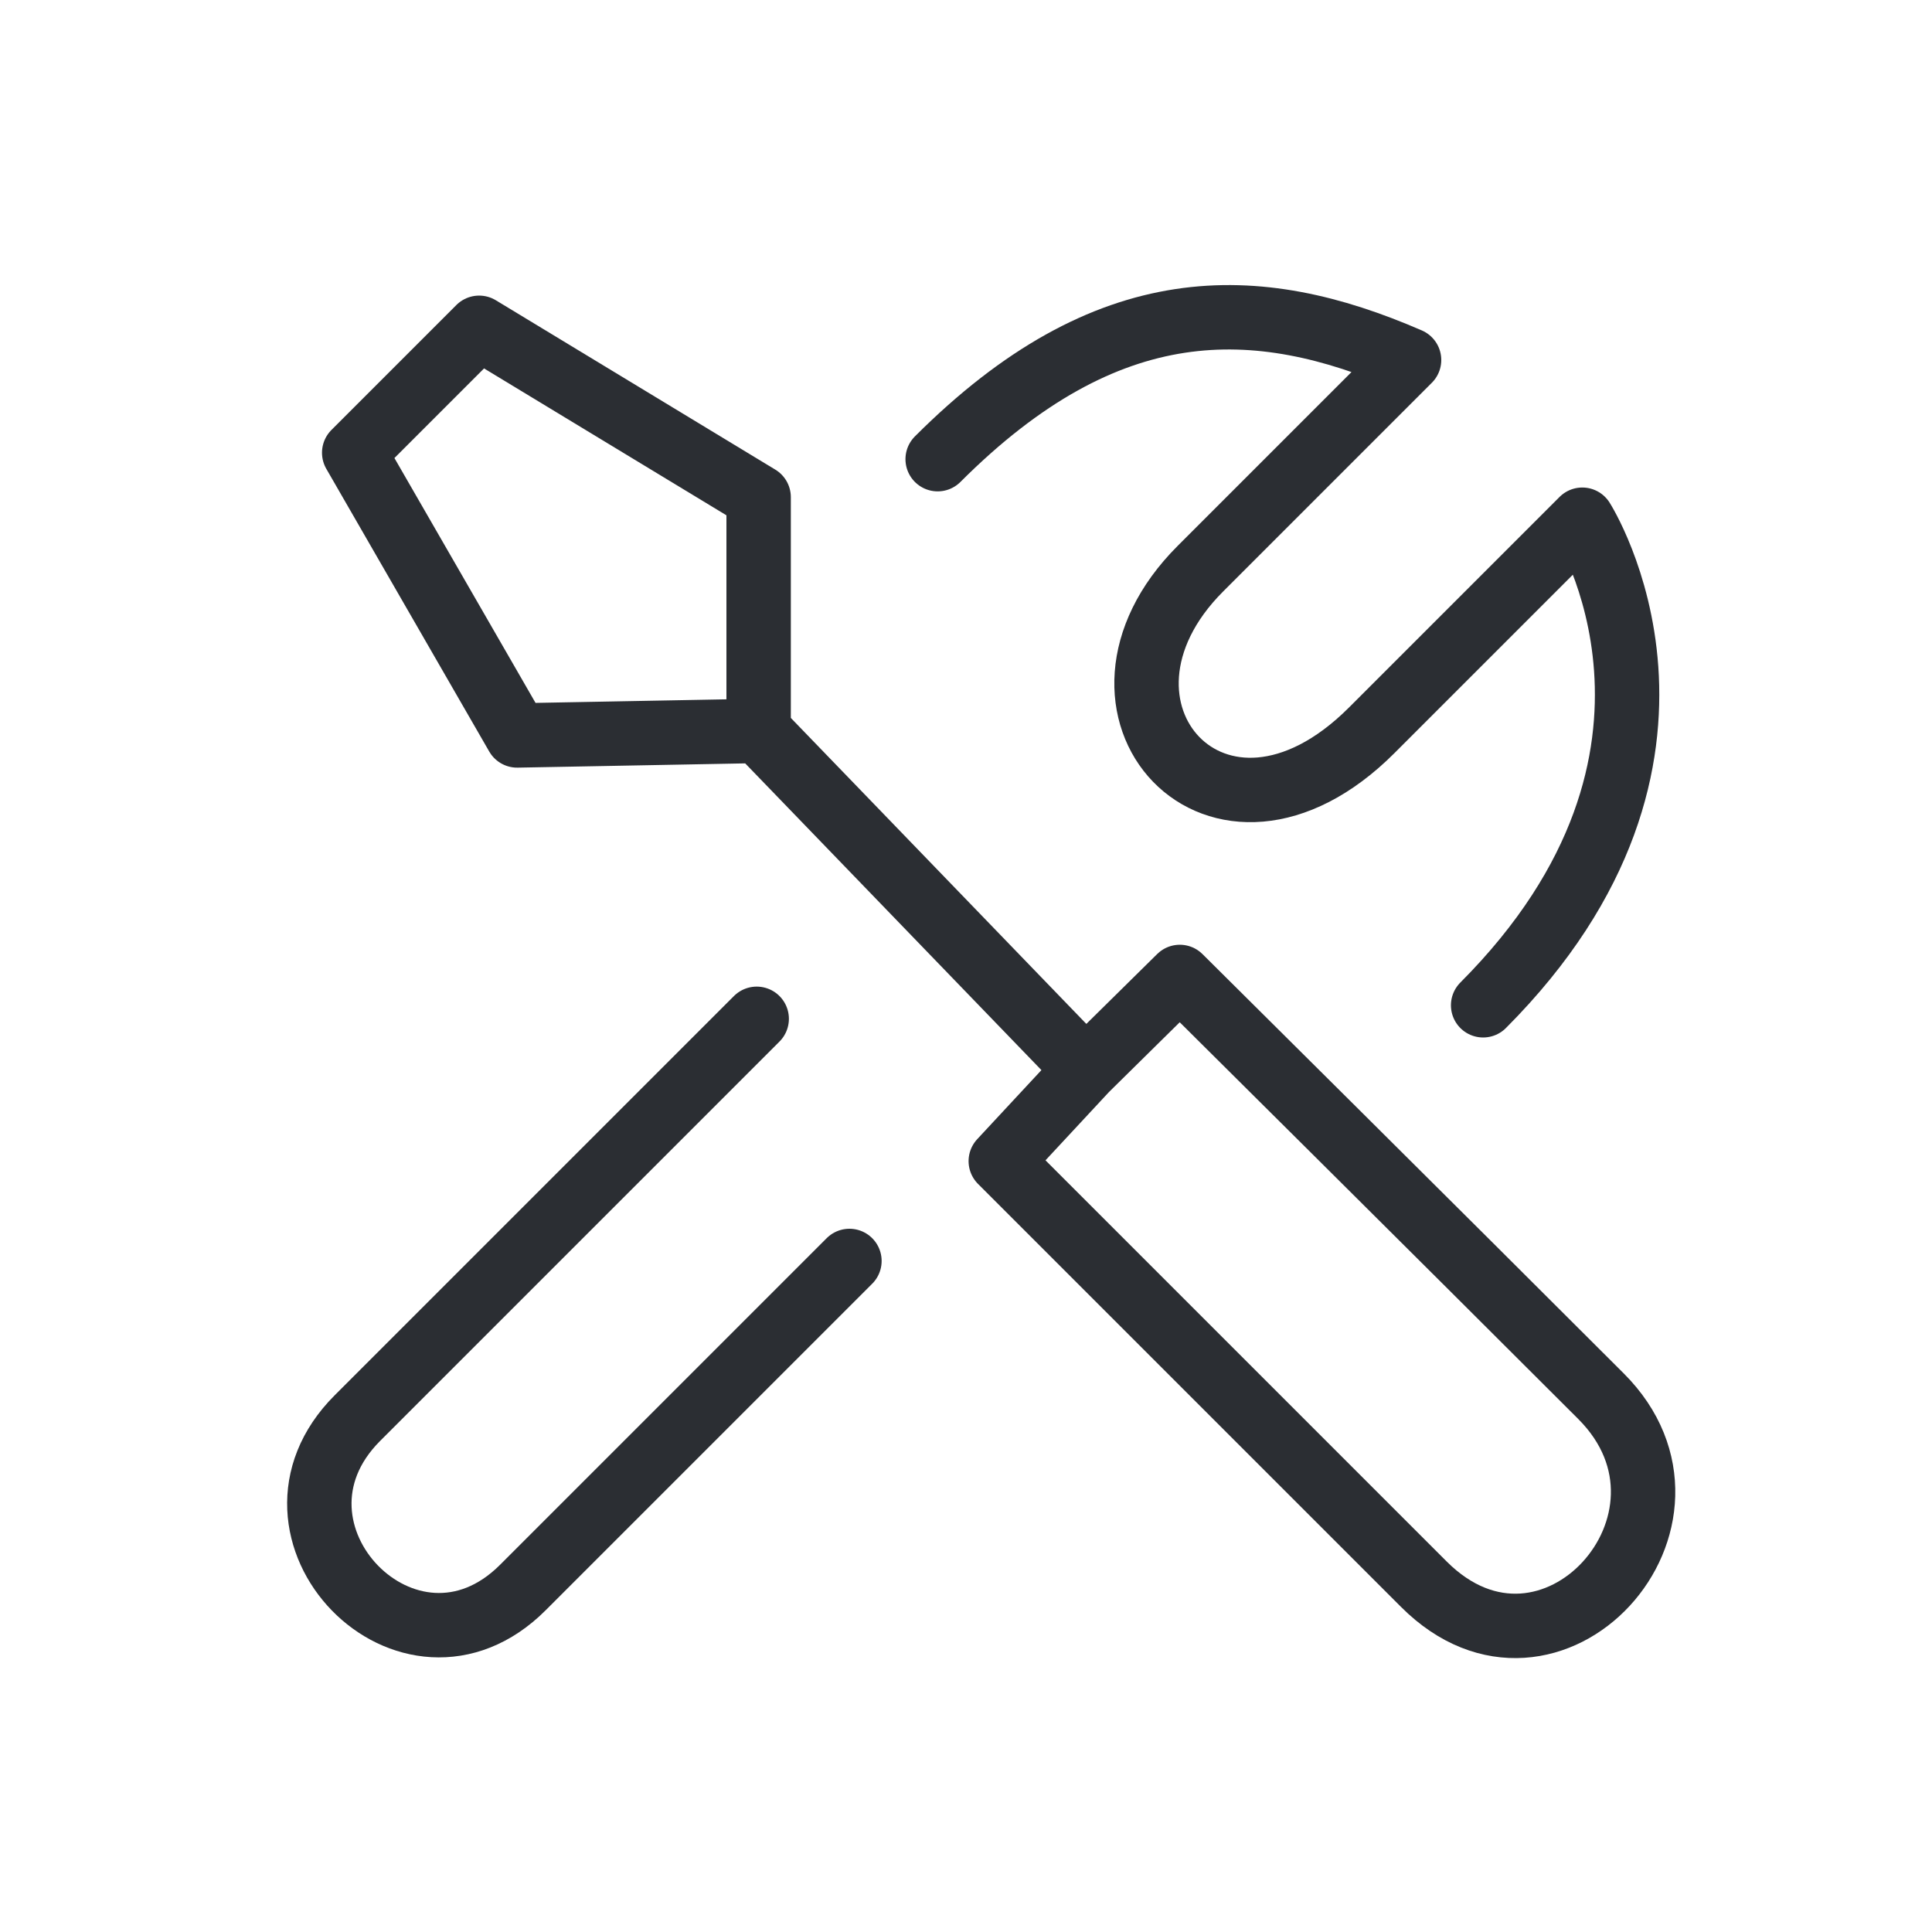 <?xml version="1.0" encoding="UTF-8"?><svg id="Ebene_2" xmlns="http://www.w3.org/2000/svg" viewBox="0 0 30 30"><defs><style>.cls-1{fill:none;stroke:#2b2e33;stroke-linecap:round;stroke-linejoin:round;}</style></defs><path class="cls-1" d="m11.77,11.35l-3.74.07-2.53-4.39,1.94-1.94,4.34,2.63v3.63l5.08,5.26,1.46-1.44s4.15,4.12,6.54,6.51c1.91,1.91-.78,4.89-2.75,2.92l-6.57-6.57,1.32-1.42"/><path class="cls-1" d="m11.75,15.82l-6.2,6.2c-1.76,1.76.8,4.4,2.57,2.63l5.07-5.07"/><path class="cls-1" d="m14.56,7.13c2.64-2.64,4.95-2.57,7.32-1.54l-3.24,3.24c-2.16,2.16.27,4.9,2.66,2.51l3.27-3.27s2.33,3.66-1.54,7.54"/></svg>